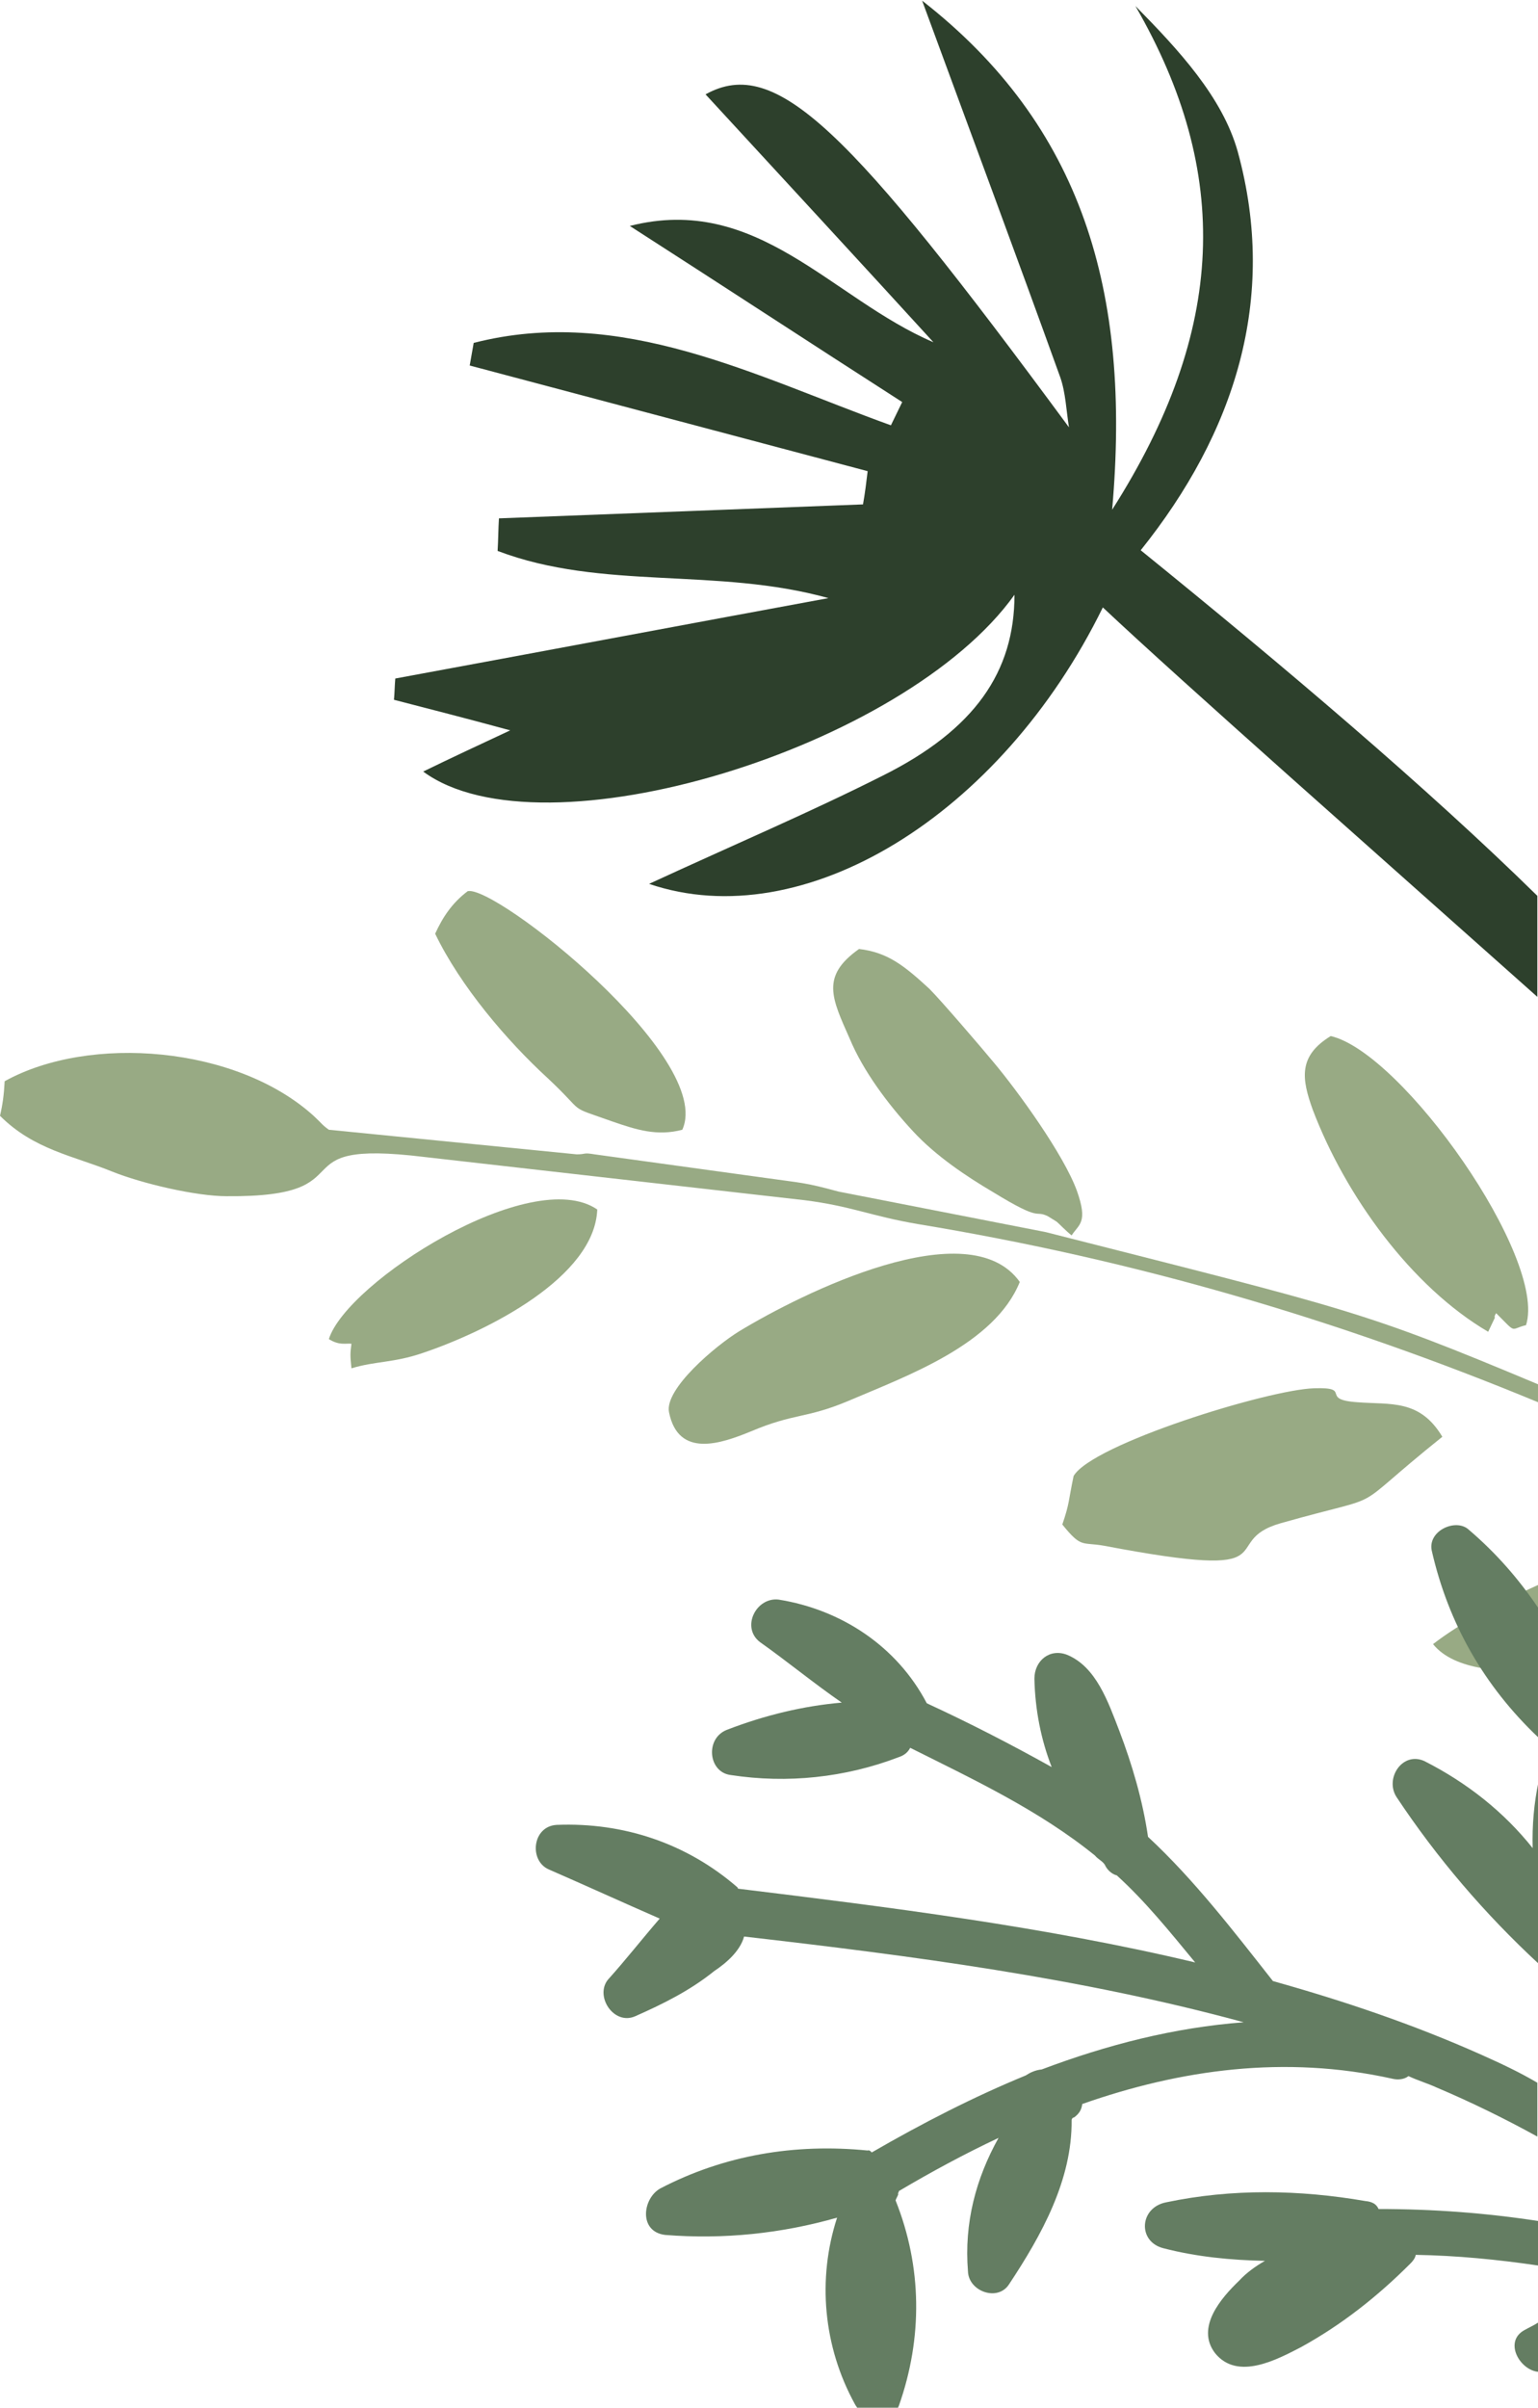 <?xml version="1.0" encoding="utf-8"?>
<!-- Generator: Adobe Illustrator 22.1.0, SVG Export Plug-In . SVG Version: 6.00 Build 0)  -->
<svg version="1.1" id="Capa_1" xmlns="http://www.w3.org/2000/svg" xmlns:xlink="http://www.w3.org/1999/xlink" x="0px" y="0px"
	 viewBox="0 0 231.5 362.3" style="enable-background:new 0 0 231.5 362.3;" xml:space="preserve">
<style type="text/css">
	.st0{fill:#2D402C;}
	.st1{fill:#98AA84;}
	.st2{fill:#647D62;}
</style>
<path class="st0" d="M171.7,82.8c14.1-17.6,20.7-37.8,14.6-60c-2.3-8.2-8.9-15.3-15.4-21.9c14.5,25.1,13.7,48.8-3.5,75.8
	c2.9-32.8-4.5-57.8-28.6-76.6c7.2,19.6,14.1,38.1,20.8,56.7c0.8,2.3,0.9,5,1.3,7.5c-33.1-44.9-44.1-56-54.7-50.1
	c9.4,10.2,24.9,27,34.3,37.3c-15.4-6.6-26.5-22.4-45.7-17.5c13.7,8.8,27.3,17.7,41,26.5c-0.6,1.2-1.1,2.3-1.7,3.5
	c-20.5-7.4-40.6-18.1-62.8-12.4c-0.2,1.1-0.4,2.3-0.6,3.4c20,5.3,39.9,10.6,59.9,15.9c-0.2,1.7-0.4,3.3-0.7,5
	c-18.3,0.7-36.5,1.4-54.8,2.1c-0.1,1.6-0.1,3.3-0.2,4.9c15.8,6,32.9,2.4,49.8,7.1c-21.7,4-43.5,8.1-65.2,12.1
	c-0.1,1.1-0.1,2.2-0.2,3.2c5.4,1.4,10.9,2.8,17.5,4.6c-4.7,2.2-8.8,4.1-13.1,6.2c17.9,13.2,72.5-3.5,89-26.6
	c0,11.6-6,20.3-19.8,27.2c-10.9,5.5-22.2,10.3-35.2,16.3c23.2,7.9,52.9-10.2,68.3-41.6c11.9,11.2,41.5,37.3,65.4,58.6v-15.2
	C214.9,118.6,193.3,100.3,171.7,82.8z"/>
<path class="st1" d="M215.7,247.4c3.3,4.1,11,4.2,15.8,4v-12.9C225.3,241.3,219.7,244.3,215.7,247.4z"/>
<path class="st1" d="M157.4,185.4l-31.2-6.1c-5.1-1.4-5.7-1.3-10.6-2l-26.1-3.6c-1.8-0.3-1.2,0-2.7,0l-37.3-3.7
	c-1.1-0.8-0.9-0.8-2.3-2.1c-11.6-10.5-33.7-12.3-46.5-5.2c-0.1,2-0.3,3.5-0.7,5.2c5.1,5.1,11,6,16.9,8.4c4.5,1.8,12.6,3.7,17.2,3.7
	c22,0.2,6.9-8.7,29.8-5.9l57.2,6.5c7.1,0.9,10,2.4,17.1,3.6c32.7,5.4,63.1,14.3,93.3,26.8v-2.7C205,197.2,203.4,197.1,157.4,185.4z"
	/>
<path class="st1" d="M204.3,211c-5.8-0.4-0.6-2.3-6.5-2.1c-6.9,0.2-33.4,8.4-36.2,13.2c-0.8,3.8-0.6,4.1-1.7,7.3
	c2.9,3.6,2.9,2.6,6.3,3.2c28.9,5.5,16.7-0.6,26.6-3.4c17.3-4.9,9.2-0.9,24.3-13C213.7,210.5,209.3,211.4,204.3,211z"/>
<path class="st1" d="M111.3,200.3c-3.6,2.2-11.3,8.7-10.6,12.2c1.4,7,7.9,4.7,12.3,2.9c6.6-2.8,8.3-1.9,14.7-4.6
	c8.9-3.8,22-8.5,25.8-17.9C145.8,182.1,120.7,194.6,111.3,200.3z"/>
<path class="st1" d="M224,200.4l1-2.1c-0.1-0.3,0.1-0.5,0.2-0.7c3.2,3.2,2,2.4,4.5,1.8c3.2-10.1-18.6-41-29.4-43.5
	c-4.9,3-4.4,6.4-2.7,11.1C202.5,179.9,212.4,193.6,224,200.4z"/>
<path class="st1" d="M137.4,170.2c3.5,3.8,8.2,6.9,12.1,9.2c7.5,4.6,6.1,2.6,8.2,3.6l1.3,0.8c0.4,0.3,1.3,1.3,2.3,2.1
	c1.1-1.7,2.5-1.9,0.8-6.7c-2-5.5-8.9-15-12.5-19.3c-1.9-2.3-8-9.4-9.7-11.1c-3.8-3.5-6.3-5.5-10.6-6c-5.8,4.1-4.1,7.4-1.4,13.5
	C129.9,161.1,133.6,166.1,137.4,170.2z"/>
<path class="st1" d="M82.4,162.2c6.1,5.7,2.6,4,9.9,6.6c3.5,1.2,6.6,2.2,10.4,1.2c4.9-10.8-28.2-36.9-32.3-35.9
	c-2.4,1.8-3.8,4-4.9,6.4C69.3,148.4,76.3,156.6,82.4,162.2z"/>
<path class="st1" d="M49.5,201.5c1.6,1,2.5,0.6,3.4,0.7c-0.2,1.5-0.2,1.8,0,3.7c3.6-1.1,6.3-0.8,10.7-2.3
	c9.8-3.3,25.9-11.4,26.3-21.6C80,175.2,52.2,192.9,49.5,201.5z"/>
<path class="st2" d="M231.5,241.9c-2.9-4.3-6.3-8.2-10.4-11.7c-1.9-1.8-6.2,0.1-5.6,3.1c2.5,11,7.9,20.4,16,28.1v-10V241.9z"/>
<path class="st2" d="M230.7,278.1c-4.3-5.4-9.8-9.8-16.3-13.1c-3.3-1.5-6,2.6-4.2,5.4c6.1,9.2,13.3,17.6,21.4,25.1V268
	C230.9,271.3,230.6,274.7,230.7,278.1z"/>
<path class="st2" d="M229.5,350.6c-3.2,1.7-0.8,6,2,6.3v-7.4C230.9,349.9,230.2,350.2,229.5,350.6z"/>
<path class="st2" d="M207.5,332.4c-0.3-0.7-0.9-1.1-2-1.2c-9.9-1.7-20-1.9-30,0.2c-4,0.8-4.3,5.9-0.4,6.9c5,1.3,10.2,1.8,15.3,1.9
	c-1.4,0.8-2.8,1.8-3.9,3c-2.6,2.5-6.6,7-3.6,10.9c3.4,4.2,9.4,0.9,12.9-0.9c6.2-3.4,11.6-7.7,16.5-12.6c0.4-0.4,0.7-0.8,0.8-1.3
	c6.1,0.1,12.3,0.7,18.4,1.6v-6.7C223.7,333,215.7,332.4,207.5,332.4z"/>
<path class="st2" d="M223,309.2c-10.3-4.6-20.7-8.1-31.4-11.1c-5.9-7.5-11.9-15.3-18.8-21.7c-0.8-5.5-2.4-10.9-4.3-15.9
	c-1.7-4.4-3.5-9.7-7.9-11.5c-2.6-1-4.9,0.9-4.9,3.6c0.1,4.7,1,9.2,2.6,13.3c-6.1-3.4-12.3-6.6-18.8-9.6
	c-4.5-8.6-12.9-14.1-22.3-15.6c-3.4-0.4-5.7,4.2-2.8,6.4c4.1,2.9,8.1,6.2,12.3,9.1c-5.8,0.5-11.6,1.9-17.3,4.1
	c-3.3,1.3-2.8,6.4,0.6,6.8c8.5,1.3,17.2,0.4,25.3-2.7c0.9-0.3,1.4-0.8,1.7-1.4c9.6,4.8,19.4,9.4,27.8,16.2c0.5,0.6,1.1,0.8,1.5,1.4
	c0.3,0.7,1,1.4,1.8,1.6c4.3,3.9,8,8.5,11.8,13.1c-22.7-5.4-45.9-8.3-68.8-11.1l-0.1-0.2c-7.6-6.6-17.1-9.8-27.2-9.4
	c-3.7,0.2-4.2,5.4-1.2,6.7c5.5,2.4,11.2,5,16.7,7.4c-2.6,3-5.1,6.2-7.8,9.2c-2,2.5,0.9,6.9,4.1,5.5c4.3-1.9,8.3-3.9,11.9-6.8
	c1.8-1.2,3.9-3,4.5-5.2c25.2,2.9,50.6,6.2,75.2,12.9c-10.5,0.8-20.6,3.4-30.4,7.1c-1,0.1-1.8,0.5-2.4,0.9
	c-7.8,3.2-15.6,7.2-23.2,11.6c-0.1-0.2-0.4-0.4-0.6-0.3c-11-1.1-21.6,0.7-31.2,5.7c-2.7,1.5-3.3,6.5,0.7,7
	c8.8,0.7,17.5-0.2,25.9-2.6c-3,9.2-2.1,19.4,2.7,28.1c1.4,2.5,5.3,3.5,6.6,0.2c3.6-10.2,3.5-20.9-0.5-30.9c0.1-0.3,0.3-0.6,0.4-0.9
	c-0.1-0.2,0.1-0.3,0.1-0.5c4.9-2.9,9.9-5.6,15-8c-3.4,6.1-5.2,12.8-4.6,20.1c0.1,3,4.5,4.6,6.2,1.9c4.9-7.4,9.5-15.7,9.4-24.7
	c0.1-0.3,0.1-0.3,0.4-0.4c0.8-0.6,1.1-1.2,1.2-2c14.8-5.2,30.5-7.4,46.7-3.8c0.8,0.2,1.8,0.1,2.4-0.4c1.5,0.7,2.9,1.1,4.2,1.7
	c5.2,2.2,10.3,4.7,15.2,7.4v-8.1C228.7,311.8,225.9,310.5,223,309.2z"/>
</svg>

